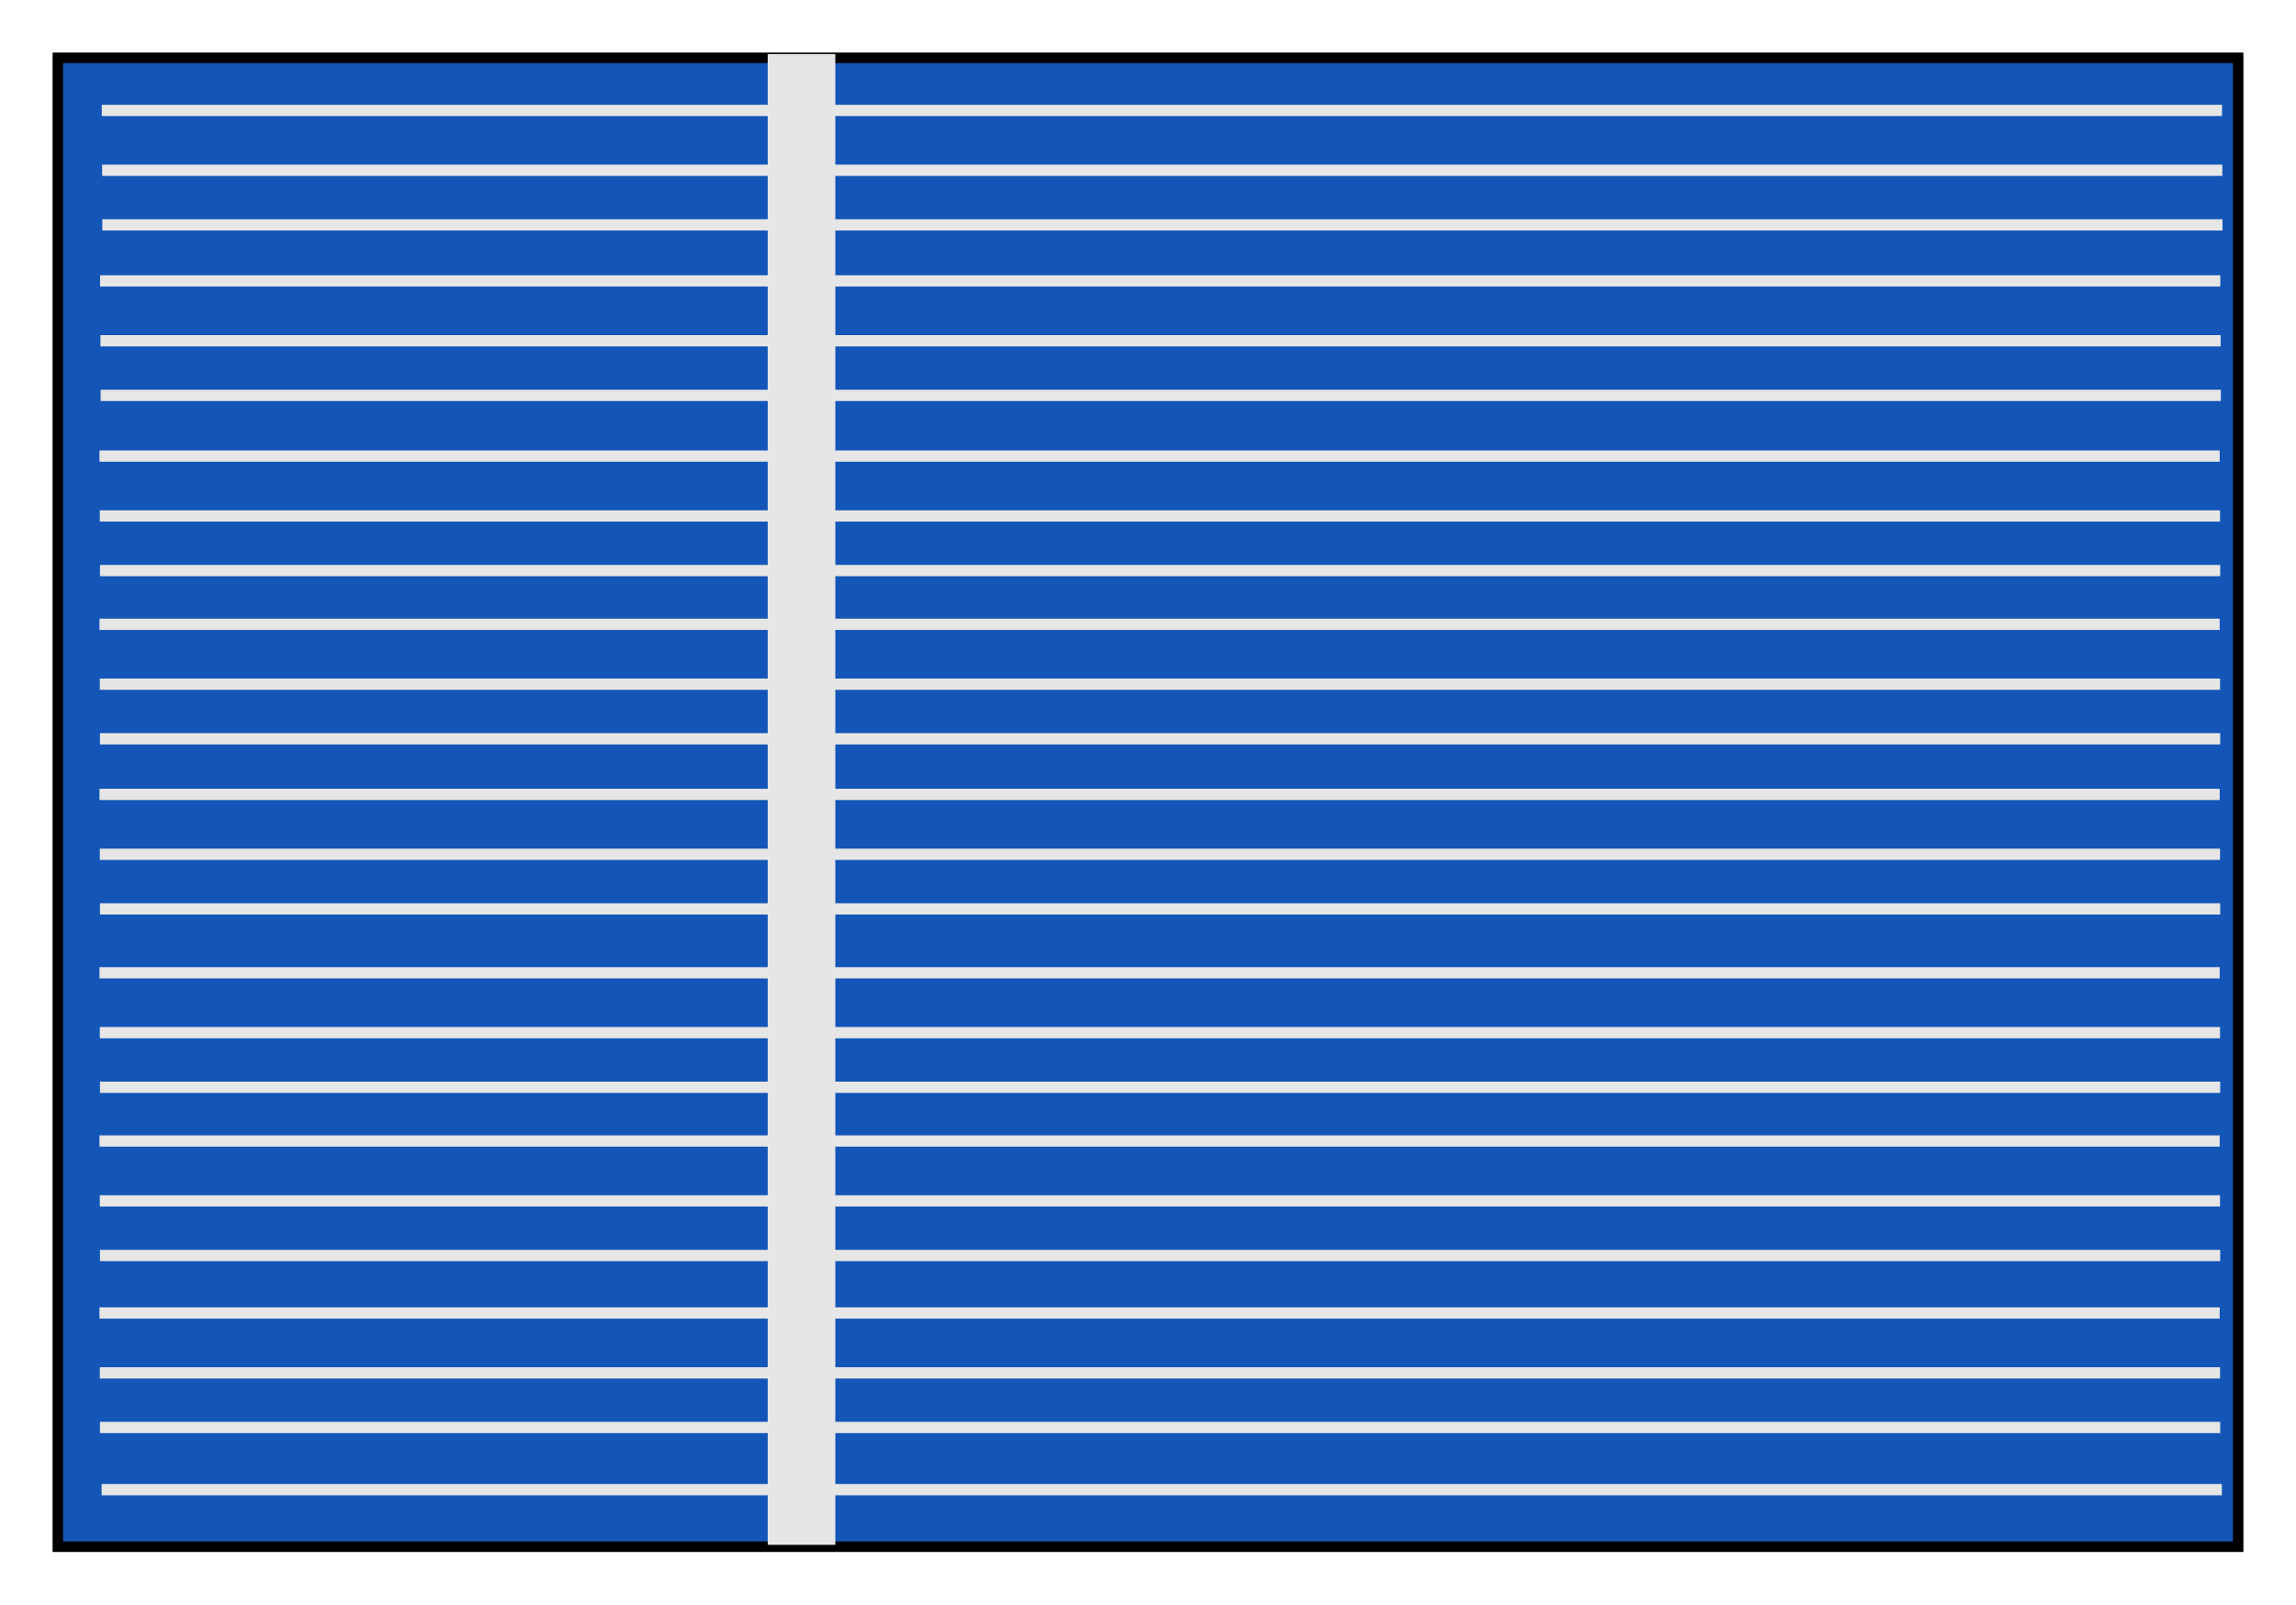 <?xml version="1.0" encoding="UTF-8" standalone="no"?>
<!-- Created with Inkscape (http://www.inkscape.org/) -->

<svg
   xmlns:dc="http://purl.org/dc/elements/1.1/"
   xmlns:cc="http://creativecommons.org/ns#"
   xmlns:rdf="http://www.w3.org/1999/02/22-rdf-syntax-ns#"
   xmlns:svg="http://www.w3.org/2000/svg"
   xmlns="http://www.w3.org/2000/svg"
   xmlns:sodipodi="http://sodipodi.sourceforge.net/DTD/sodipodi-0.dtd"
   xmlns:inkscape="http://www.inkscape.org/namespaces/inkscape"
   width="436.643"
   height="305.214"
   id="svg2"
   version="1.1"
   inkscape:version="0.48.4 r9939"
   sodipodi:docname="solar front.svg">
  <defs
     id="defs4" />
  <sodipodi:namedview
     id="base"
     pagecolor="#ffffff"
     bordercolor="#666666"
     borderopacity="1.0"
     inkscape:pageopacity="0.0"
     inkscape:pageshadow="2"
     inkscape:zoom="0.7"
     inkscape:cx="129.21789"
     inkscape:cy="-59.198212"
     inkscape:document-units="px"
     inkscape:current-layer="layer1"
     showgrid="false"
     inkscape:window-width="1855"
     inkscape:window-height="1056"
     inkscape:window-x="65"
     inkscape:window-y="24"
     inkscape:window-maximized="1"
     fit-margin-top="10"
     fit-margin-left="10"
     fit-margin-right="10"
     fit-margin-bottom="10" />
  <g
     inkscape:label="Layer 1"
     inkscape:groupmode="layer"
     id="layer1"
     transform="translate(-166.143,-221.362)">
    <rect
       style="fill:#1456b7;fill-opacity:1;stroke:#000000;stroke-width:2;stroke-miterlimit:4;stroke-opacity:1;stroke-dasharray:none"
       id="rect4116"
       width="414.643"
       height="283.214"
       x="177.143"
       y="232.362" />
    <g
       id="g4087">
      <rect
         y="231.648"
         x="312.143"
         height="283.571"
         width="12.857"
         id="rect3844"
         style="fill:#e6e6e6;fill-opacity:1;stroke:#000000;stroke-width:0;stroke-miterlimit:4;stroke-opacity:1;stroke-dasharray:none" />
      <g
         id="g4004">
        <rect
           style="fill:#e6e6e6;fill-opacity:1;stroke:#000000;stroke-width:0;stroke-miterlimit:4;stroke-opacity:1;stroke-dasharray:none"
           id="rect3846"
           width="403.214"
           height="2.143"
           x="185.5"
           y="241.291" />
        <rect
           style="fill:#e6e6e6;fill-opacity:1;stroke:#000000;stroke-width:0;stroke-miterlimit:4;stroke-opacity:1;stroke-dasharray:none"
           id="rect3846-6"
           width="403.214"
           height="2.143"
           x="185.564"
           y="252.681" />
        <rect
           style="fill:#e6e6e6;fill-opacity:1;stroke:#000000;stroke-width:0;stroke-miterlimit:4;stroke-opacity:1;stroke-dasharray:none"
           id="rect3846-6-4"
           width="403.214"
           height="2.143"
           x="185.596"
           y="263.068" />
        <rect
           style="fill:#e6e6e6;fill-opacity:1;stroke:#000000;stroke-width:0;stroke-miterlimit:4;stroke-opacity:1;stroke-dasharray:none"
           id="rect3846-5"
           width="403.214"
           height="2.143"
           x="185.178"
           y="273.723" />
        <rect
           style="fill:#e6e6e6;fill-opacity:1;stroke:#000000;stroke-width:0;stroke-miterlimit:4;stroke-opacity:1;stroke-dasharray:none"
           id="rect3846-6-49"
           width="403.214"
           height="2.143"
           x="185.242"
           y="285.113" />
        <rect
           style="fill:#e6e6e6;fill-opacity:1;stroke:#000000;stroke-width:0;stroke-miterlimit:4;stroke-opacity:1;stroke-dasharray:none"
           id="rect3846-6-4-4"
           width="403.214"
           height="2.143"
           x="185.274"
           y="295.5" />
        <rect
           style="fill:#e6e6e6;fill-opacity:1;stroke:#000000;stroke-width:0;stroke-miterlimit:4;stroke-opacity:1;stroke-dasharray:none"
           id="rect3846-1"
           width="403.214"
           height="2.143"
           x="185.059"
           y="307.045" />
        <rect
           style="fill:#e6e6e6;fill-opacity:1;stroke:#000000;stroke-width:0;stroke-miterlimit:4;stroke-opacity:1;stroke-dasharray:none"
           id="rect3846-6-2"
           width="403.214"
           height="2.143"
           x="185.123"
           y="318.436" />
        <rect
           style="fill:#e6e6e6;fill-opacity:1;stroke:#000000;stroke-width:0;stroke-miterlimit:4;stroke-opacity:1;stroke-dasharray:none"
           id="rect3846-6-4-5"
           width="403.214"
           height="2.143"
           x="185.155"
           y="328.822" />
        <rect
           style="fill:#e6e6e6;fill-opacity:1;stroke:#000000;stroke-width:0;stroke-miterlimit:4;stroke-opacity:1;stroke-dasharray:none"
           id="rect3846-13"
           width="403.214"
           height="2.143"
           x="185.059"
           y="339.045" />
        <rect
           style="fill:#e6e6e6;fill-opacity:1;stroke:#000000;stroke-width:0;stroke-miterlimit:4;stroke-opacity:1;stroke-dasharray:none"
           id="rect3846-6-9"
           width="403.214"
           height="2.143"
           x="185.123"
           y="350.436" />
        <rect
           style="fill:#e6e6e6;fill-opacity:1;stroke:#000000;stroke-width:0;stroke-miterlimit:4;stroke-opacity:1;stroke-dasharray:none"
           id="rect3846-6-4-54"
           width="403.214"
           height="2.143"
           x="185.155"
           y="360.822" />
        <rect
           style="fill:#e6e6e6;fill-opacity:1;stroke:#000000;stroke-width:0;stroke-miterlimit:4;stroke-opacity:1;stroke-dasharray:none"
           id="rect3846-2"
           width="403.214"
           height="2.143"
           x="185.059"
           y="371.402" />
        <rect
           style="fill:#e6e6e6;fill-opacity:1;stroke:#000000;stroke-width:0;stroke-miterlimit:4;stroke-opacity:1;stroke-dasharray:none"
           id="rect3846-6-20"
           width="403.214"
           height="2.143"
           x="185.123"
           y="382.793" />
        <rect
           style="fill:#e6e6e6;fill-opacity:1;stroke:#000000;stroke-width:0;stroke-miterlimit:4;stroke-opacity:1;stroke-dasharray:none"
           id="rect3846-6-4-6"
           width="403.214"
           height="2.143"
           x="185.155"
           y="393.179" />
        <rect
           style="fill:#e6e6e6;fill-opacity:1;stroke:#000000;stroke-width:0;stroke-miterlimit:4;stroke-opacity:1;stroke-dasharray:none"
           id="rect3846-9"
           width="403.214"
           height="2.143"
           x="185.059"
           y="405.331" />
        <rect
           style="fill:#e6e6e6;fill-opacity:1;stroke:#000000;stroke-width:0;stroke-miterlimit:4;stroke-opacity:1;stroke-dasharray:none"
           id="rect3846-6-0"
           width="403.214"
           height="2.143"
           x="185.123"
           y="416.721" />
        <rect
           style="fill:#e6e6e6;fill-opacity:1;stroke:#000000;stroke-width:0;stroke-miterlimit:4;stroke-opacity:1;stroke-dasharray:none"
           id="rect3846-6-4-59"
           width="403.214"
           height="2.143"
           x="185.155"
           y="427.108" />
        <rect
           style="fill:#e6e6e6;fill-opacity:1;stroke:#000000;stroke-width:0;stroke-miterlimit:4;stroke-opacity:1;stroke-dasharray:none"
           id="rect3846-4"
           width="403.214"
           height="2.143"
           x="185.059"
           y="437.331" />
        <rect
           style="fill:#e6e6e6;fill-opacity:1;stroke:#000000;stroke-width:0;stroke-miterlimit:4;stroke-opacity:1;stroke-dasharray:none"
           id="rect3846-6-1"
           width="403.214"
           height="2.143"
           x="185.123"
           y="448.721" />
        <rect
           style="fill:#e6e6e6;fill-opacity:1;stroke:#000000;stroke-width:0;stroke-miterlimit:4;stroke-opacity:1;stroke-dasharray:none"
           id="rect3846-6-4-50"
           width="403.214"
           height="2.143"
           x="185.155"
           y="459.108" />
        <rect
           style="fill:#e6e6e6;fill-opacity:1;stroke:#000000;stroke-width:0;stroke-miterlimit:4;stroke-opacity:1;stroke-dasharray:none"
           id="rect3846-7"
           width="403.214"
           height="2.143"
           x="185.059"
           y="470.045" />
        <rect
           style="fill:#e6e6e6;fill-opacity:1;stroke:#000000;stroke-width:0;stroke-miterlimit:4;stroke-opacity:1;stroke-dasharray:none"
           id="rect3846-6-27"
           width="403.214"
           height="2.143"
           x="185.123"
           y="481.436" />
        <rect
           style="fill:#e6e6e6;fill-opacity:1;stroke:#000000;stroke-width:0;stroke-miterlimit:4;stroke-opacity:1;stroke-dasharray:none"
           id="rect3846-6-4-60"
           width="403.214"
           height="2.143"
           x="185.155"
           y="491.822" />
        <rect
           style="fill:#e6e6e6;fill-opacity:1;stroke:#000000;stroke-width:0;stroke-miterlimit:4;stroke-opacity:1;stroke-dasharray:none"
           id="rect3846-6-4-60-9"
           width="403.214"
           height="2.143"
           x="185.464"
           y="503.648" />
      </g>
    </g>
  </g>
</svg>

